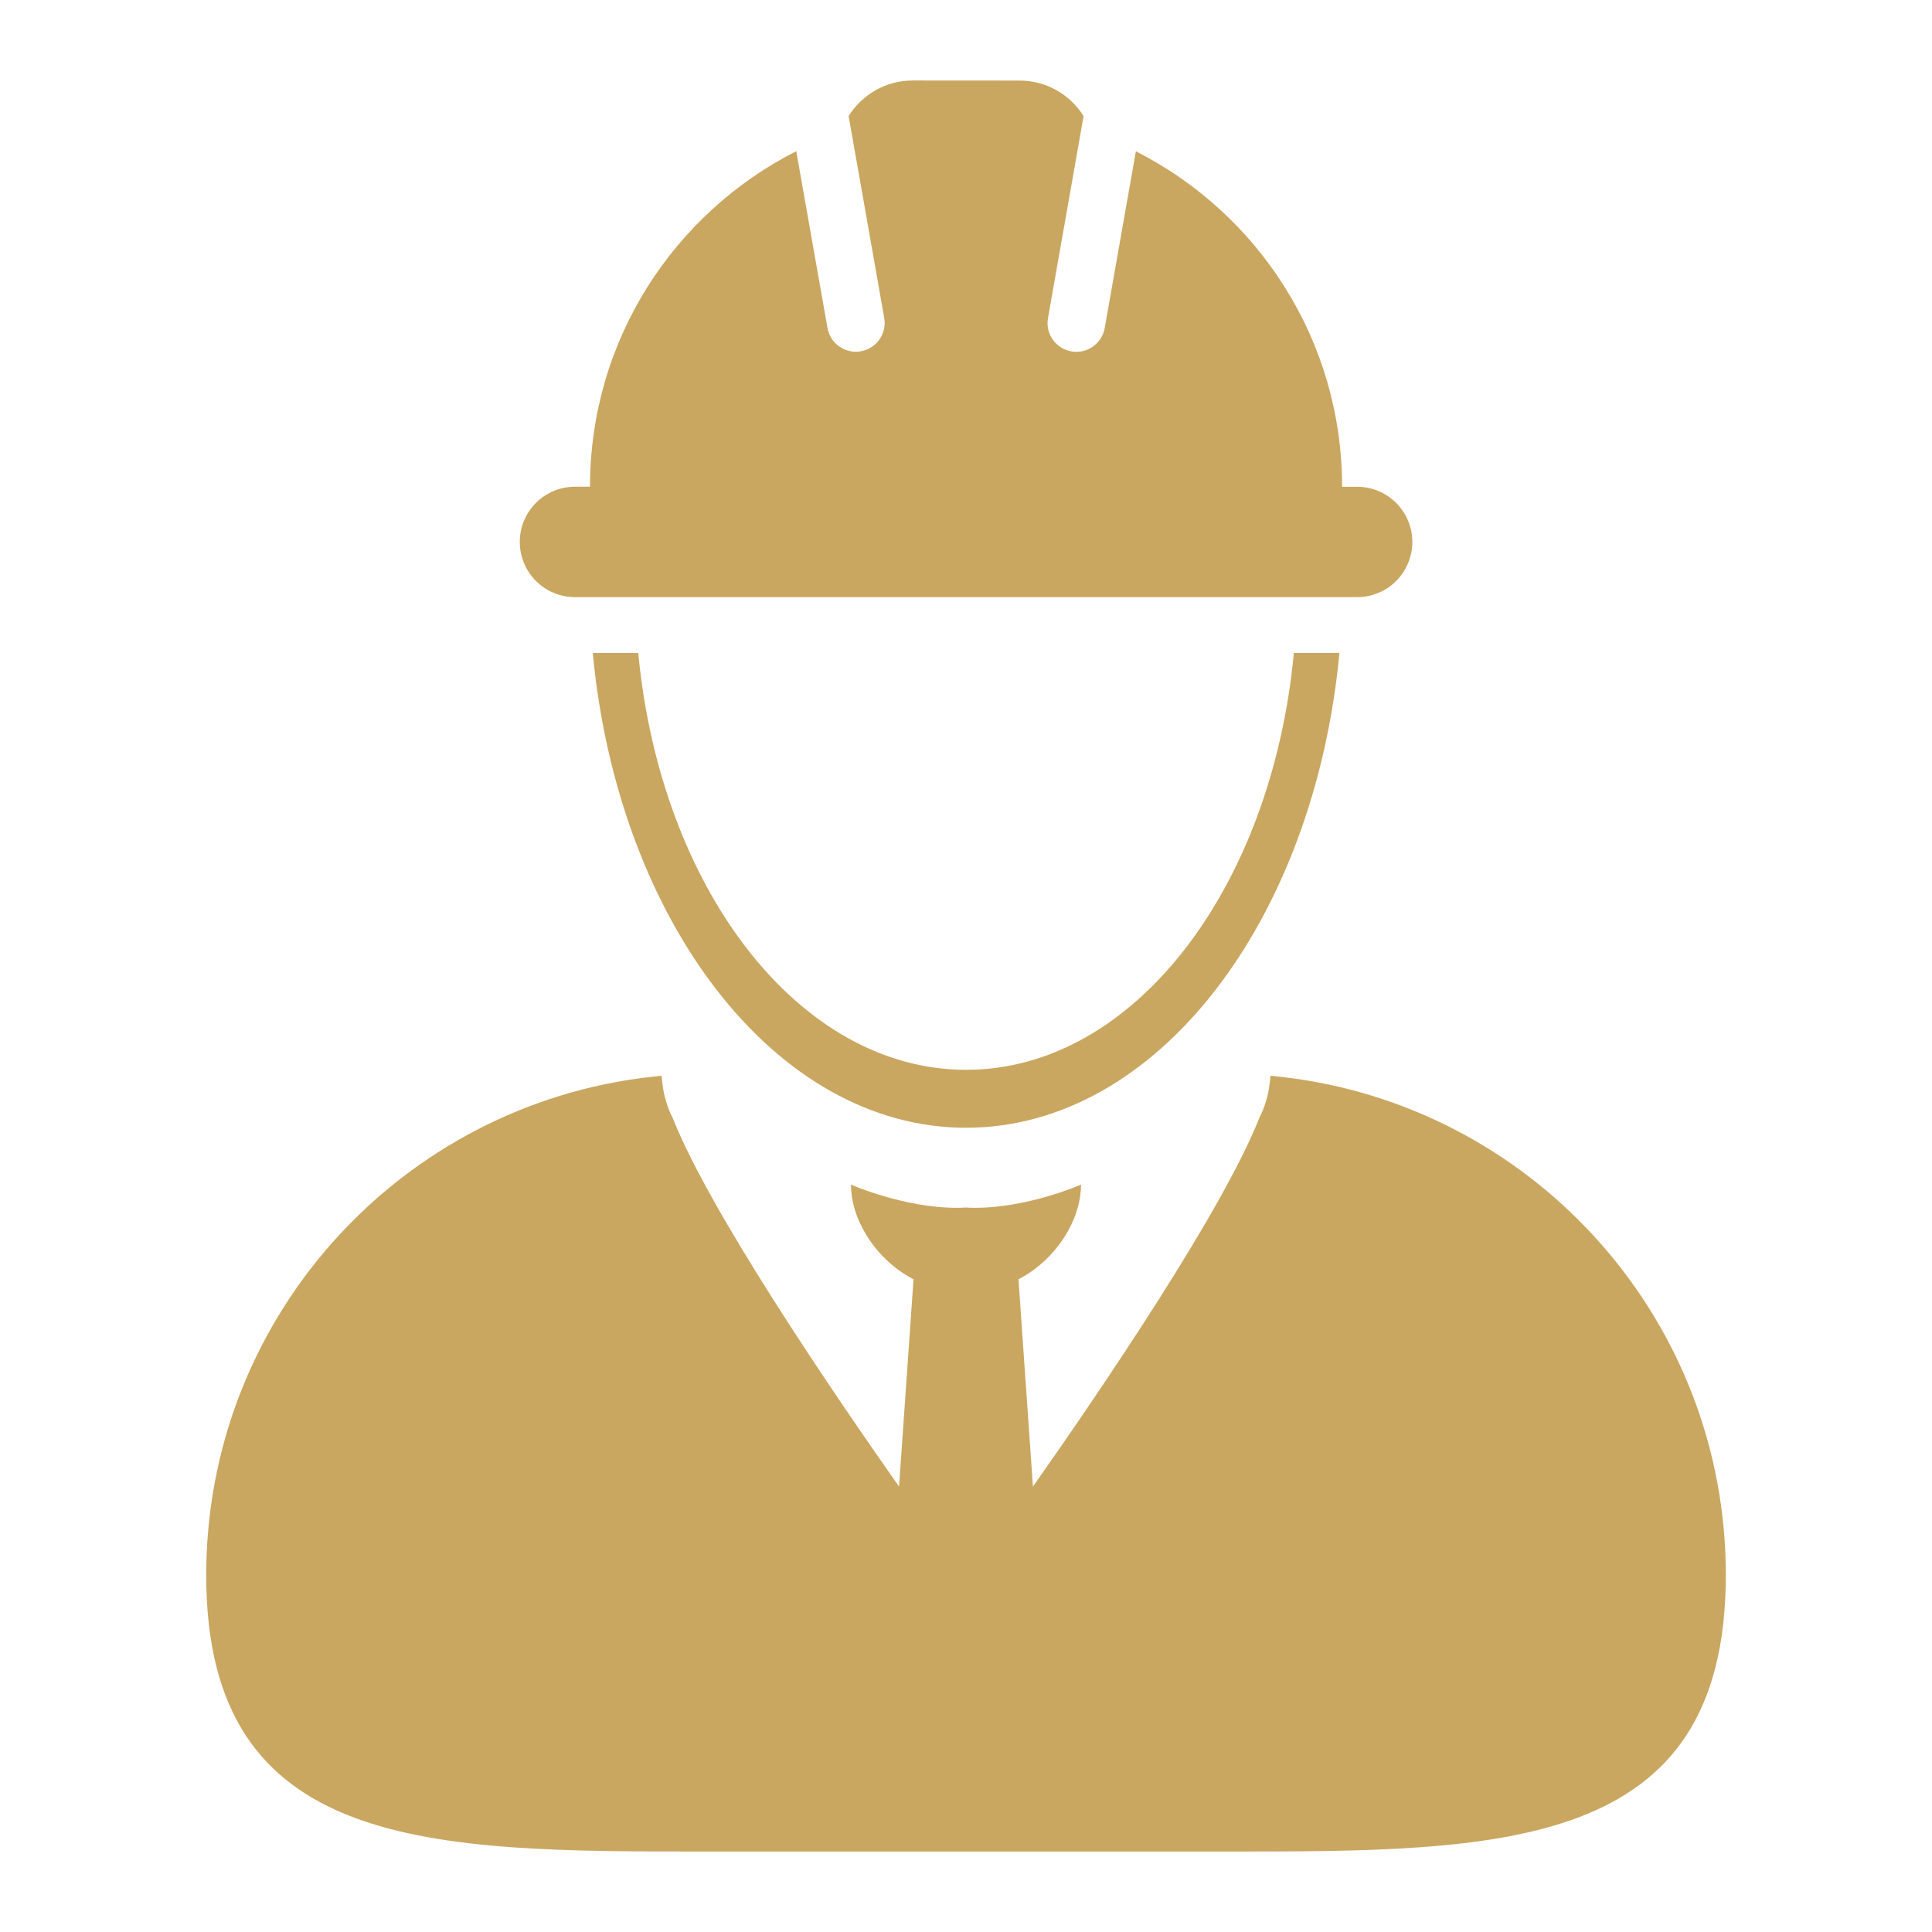 <svg width="80" height="80" viewBox="0 0 80 80" fill="none" xmlns="http://www.w3.org/2000/svg">
<path d="M40.005 44.299C33.075 44.299 27.349 36.787 26.429 27.038H24.545C25.593 38.142 32.112 46.698 40.003 46.698C47.896 46.698 54.414 38.141 55.463 27.038H53.576C52.657 36.787 46.934 44.299 40.005 44.299Z" fill="#C9A760"/>
<path d="M53.592 44.659C53.557 44.655 53.521 44.651 53.482 44.645C53.196 44.606 52.903 44.574 52.609 44.544C52.609 44.575 52.601 44.604 52.599 44.633C52.595 44.721 52.58 44.803 52.569 44.892C52.516 45.378 52.368 45.85 52.142 46.302C50.617 50.143 45.678 57.424 42.772 61.557L42.173 52.972C43.022 52.535 43.752 51.813 44.221 50.979C44.557 50.376 44.762 49.721 44.762 49.052C44.762 49.052 42.594 50.013 40.378 50.013C40.253 50.013 40.127 50.009 39.999 50.001C39.874 50.009 39.748 50.013 39.62 50.013C37.406 50.013 35.236 49.052 35.236 49.052C35.236 49.721 35.441 50.377 35.78 50.979C36.248 51.814 36.977 52.536 37.827 52.972L37.228 61.557C34.32 57.422 29.384 50.144 27.858 46.302C27.631 45.85 27.487 45.375 27.433 44.892C27.423 44.803 27.407 44.72 27.403 44.633C27.403 44.604 27.393 44.575 27.393 44.544C27.102 44.574 26.809 44.606 26.52 44.645C26.484 44.651 26.448 44.655 26.413 44.659C16.311 46.065 8.539 54.736 8.539 65.226C8.539 76.695 17.837 76.668 29.307 76.668H50.694C62.165 76.668 71.462 76.695 71.462 65.226C71.468 54.736 63.693 46.065 53.593 44.659H53.592Z" fill="#C9A760"/>
<path d="M23.808 24.726H56.198C57.457 24.726 58.481 23.703 58.481 22.441C58.481 21.18 57.46 20.157 56.198 20.157H55.573C55.573 14.086 52.102 8.835 47.035 6.265L46.57 8.896L45.745 13.58C45.642 14.16 45.139 14.569 44.571 14.569C44.501 14.569 44.433 14.564 44.364 14.55C43.712 14.436 43.279 13.818 43.395 13.167L44.306 8.005L44.869 4.809C44.316 3.923 43.335 3.336 42.217 3.336L37.793 3.333C36.671 3.333 35.692 3.922 35.139 4.807L35.704 8.001L36.613 13.163C36.729 13.811 36.296 14.432 35.646 14.546C35.576 14.559 35.507 14.565 35.437 14.565C34.869 14.565 34.365 14.158 34.264 13.576L33.436 8.892L32.971 6.261C27.905 8.832 24.431 14.084 24.431 20.154H23.808C22.546 20.154 21.523 21.177 21.523 22.439C21.523 23.702 22.545 24.726 23.808 24.726Z" fill="#C9A760"/>
</svg>

